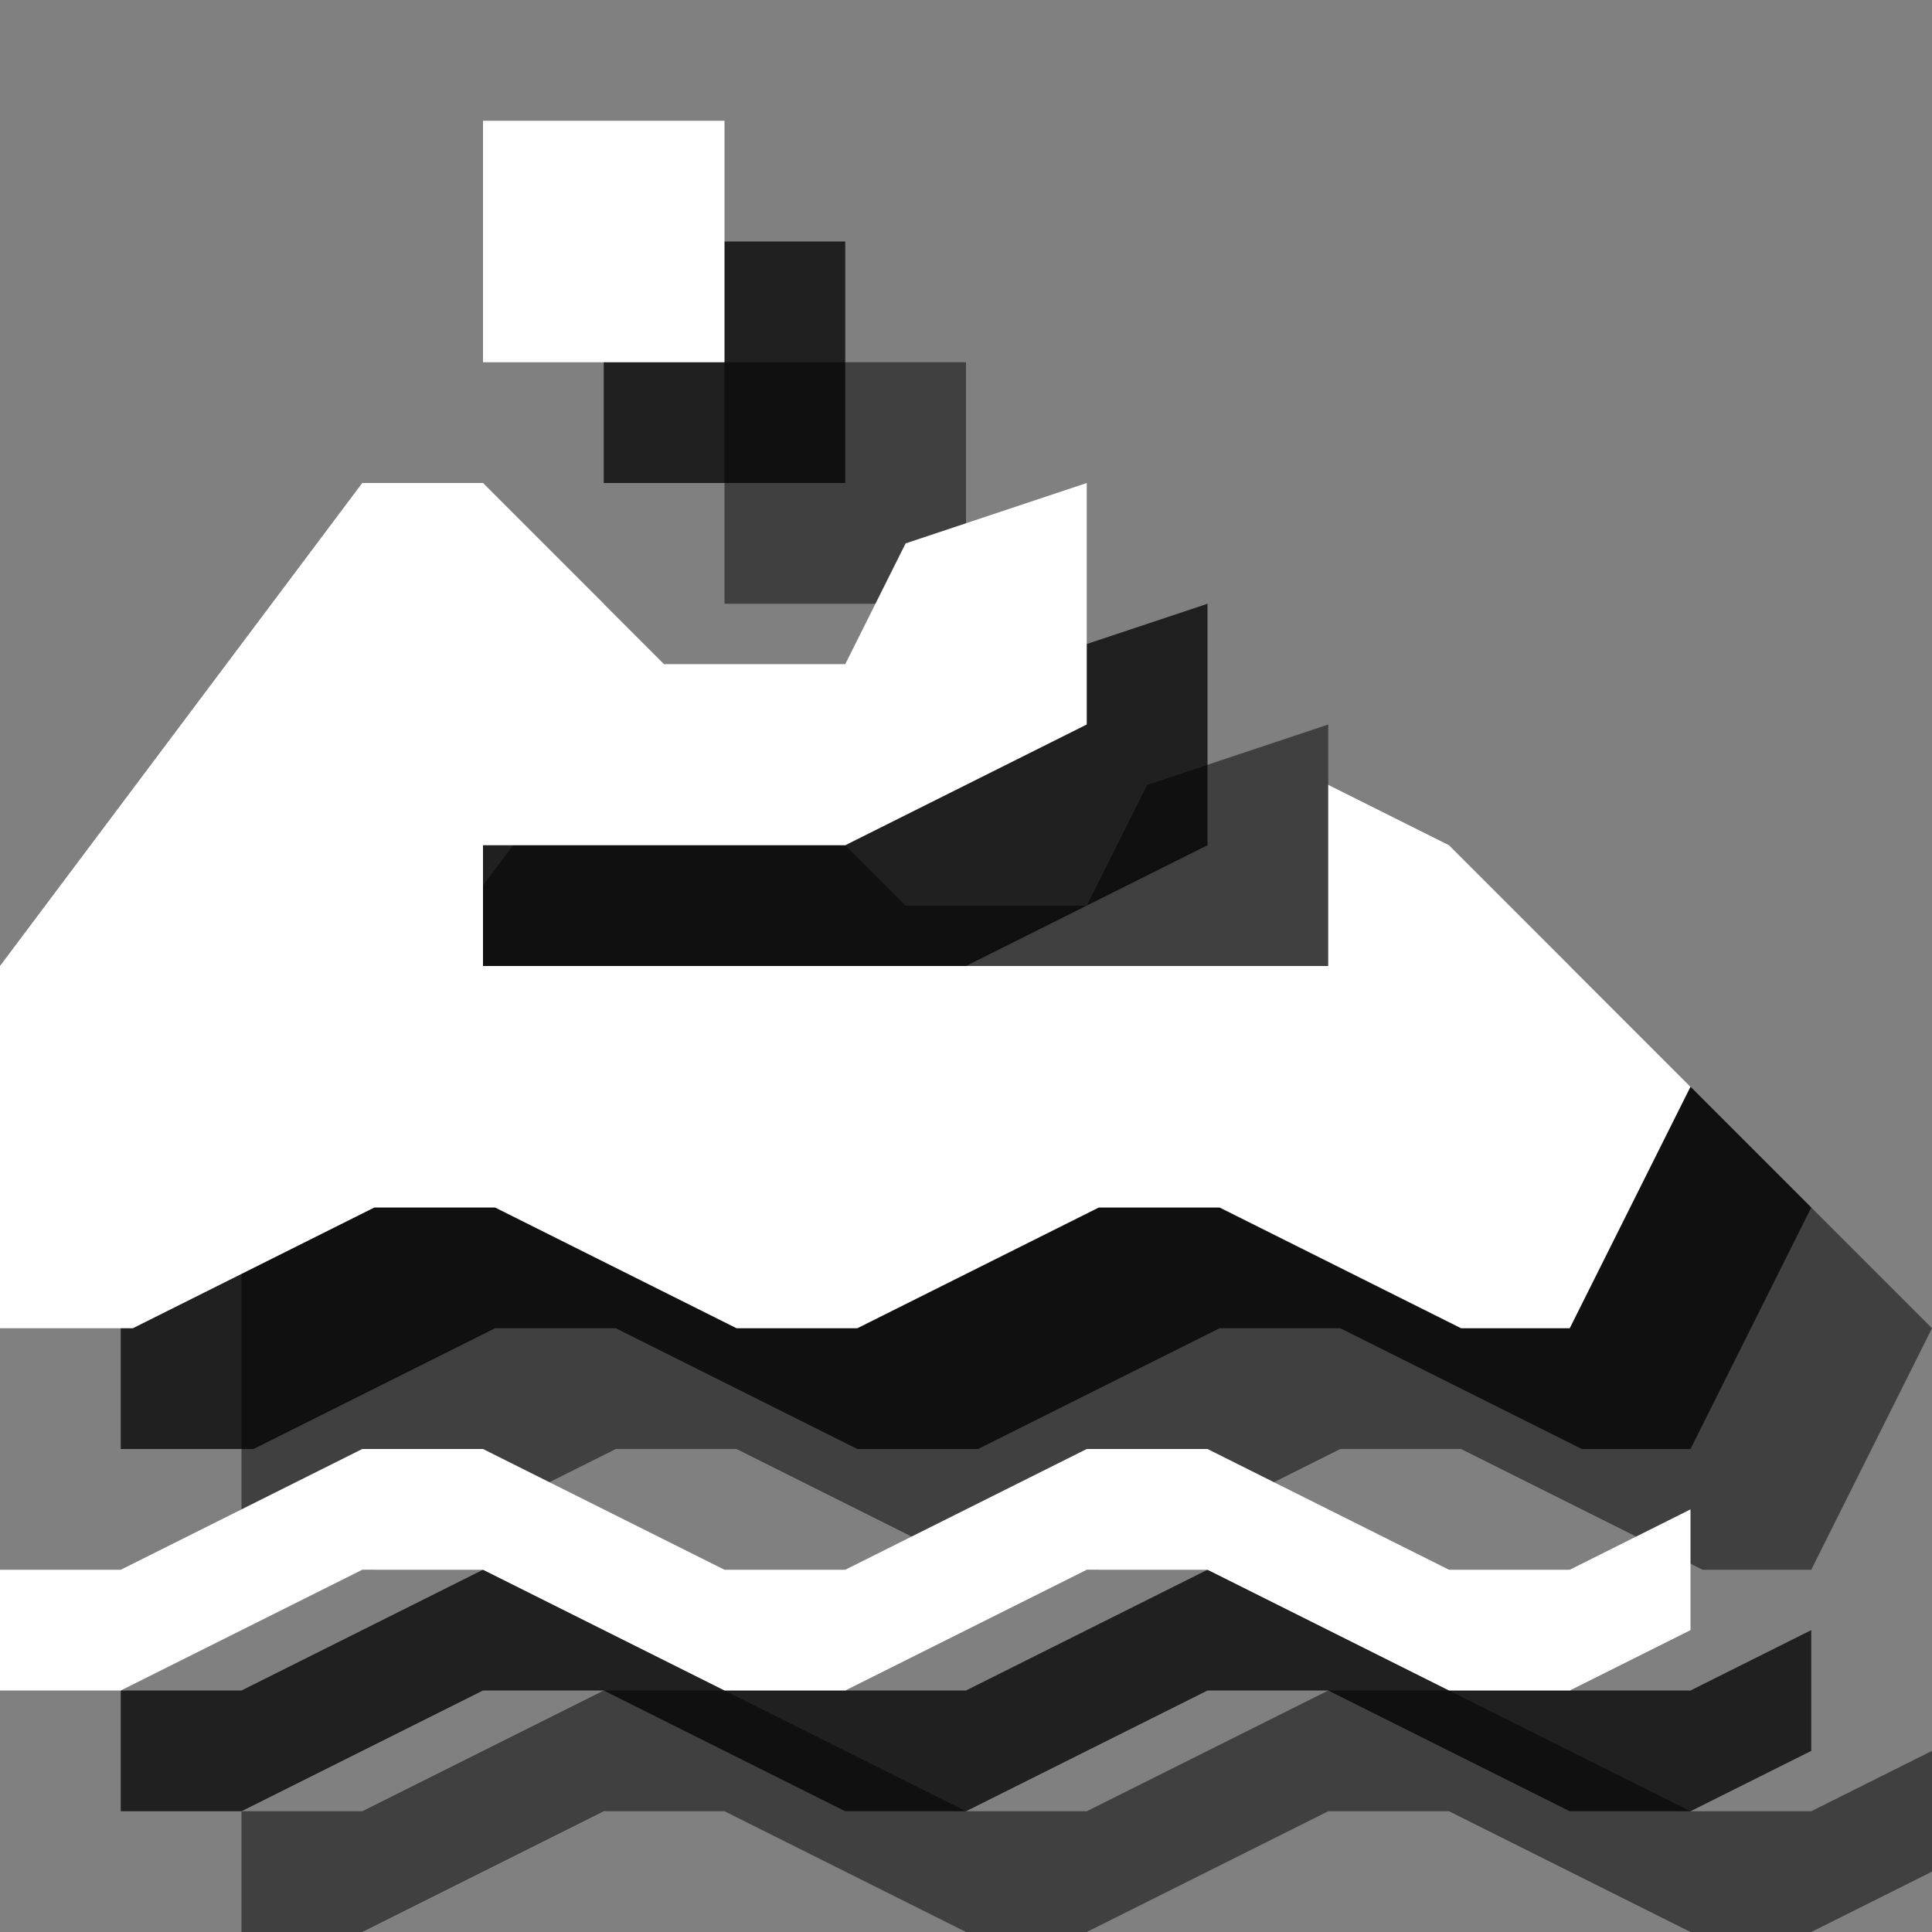 <?xml version="1.0" encoding="utf-8"?>
<!-- Generator: Adobe Illustrator 18.1.1, SVG Export Plug-In . SVG Version: 6.00 Build 0)  -->
<svg version="1.1" id="Icons" xmlns="http://www.w3.org/2000/svg" xmlns:xlink="http://www.w3.org/1999/xlink" x="0px" y="0px"
	 viewBox="0 0 16 16" enable-background="new 0 0 16 16" xml:space="preserve">
<rect x="0" y="0" width="16" height="16" fill="#808080" stroke="none"/>
<g opacity="0.5">
	<path d="M16,14.5L15,15h-1l-2-1h-1l-2,1H8l-2-1H5l-2,1H2v1h1l2-1h1l2,1h1l2-1h1l2,1h1l1-0.5c0-0.2,0-0.3,0-0.5S16,14.7,16,14.5z"/>
	<rect x="6" y="3" width="2" height="2"/>
	<polygon points="3.1,13 5.1,12 6.1,12 8.1,13 9.1,13 11.1,12 12.1,12 14.1,13 15,13 16,11 14,9 13,8.5 13,10 6,10 6,9 9,9 11,8 
		11,6 9.5,6.5 9,7.5 7.5,7.5 6,6 5,6 2,10 2,13 	"/>
</g>
<g opacity="0.75">
	<path d="M15,13.5L14,14h-1l-2-1h-1l-2,1H7l-2-1H4l-2,1H1v1h1l2-1h1l2,1h1l2-1h1l2,1h1l1-0.5c0-0.2,0-0.3,0-0.5S15,13.7,15,13.5z"/>
	<rect x="5" y="2" width="2" height="2"/>
	<polygon points="2.1,12 4.1,11 5.1,11 7.1,12 8.1,12 10.1,11 11.1,11 13.1,12 14,12 15,10 13,8 12,7.5 12,9 5,9 5,8 8,8 10,7 10,5 
		8.5,5.5 8,6.5 6.5,6.5 5,5 4,5 1,9 1,12 	"/>
</g>
<g>
	<path fill="#FFFFFF" d="M14,12.5L13,13h-1l-2-1H9l-2,1H6l-2-1H3l-2,1H0v1h1l2-1h1l2,1h1l2-1h1l2,1h1l1-0.5c0-0.2,0-0.3,0-0.5
		S14,12.7,14,12.5z"/>
	<rect x="4" y="1" fill="#FFFFFF" width="2" height="2"/>
	<polygon fill="#FFFFFF" points="1.1,11 3.1,10 4.1,10 6.1,11 7.1,11 9.1,10 10.1,10 12.1,11 13,11 14,9 12,7 11,6.5 11,8 4,8 4,7 
		7,7 9,6 9,4 7.5,4.5 7,5.5 5.5,5.5 4,4 3,4 0,8 0,11 	"/>
</g>
</svg>
